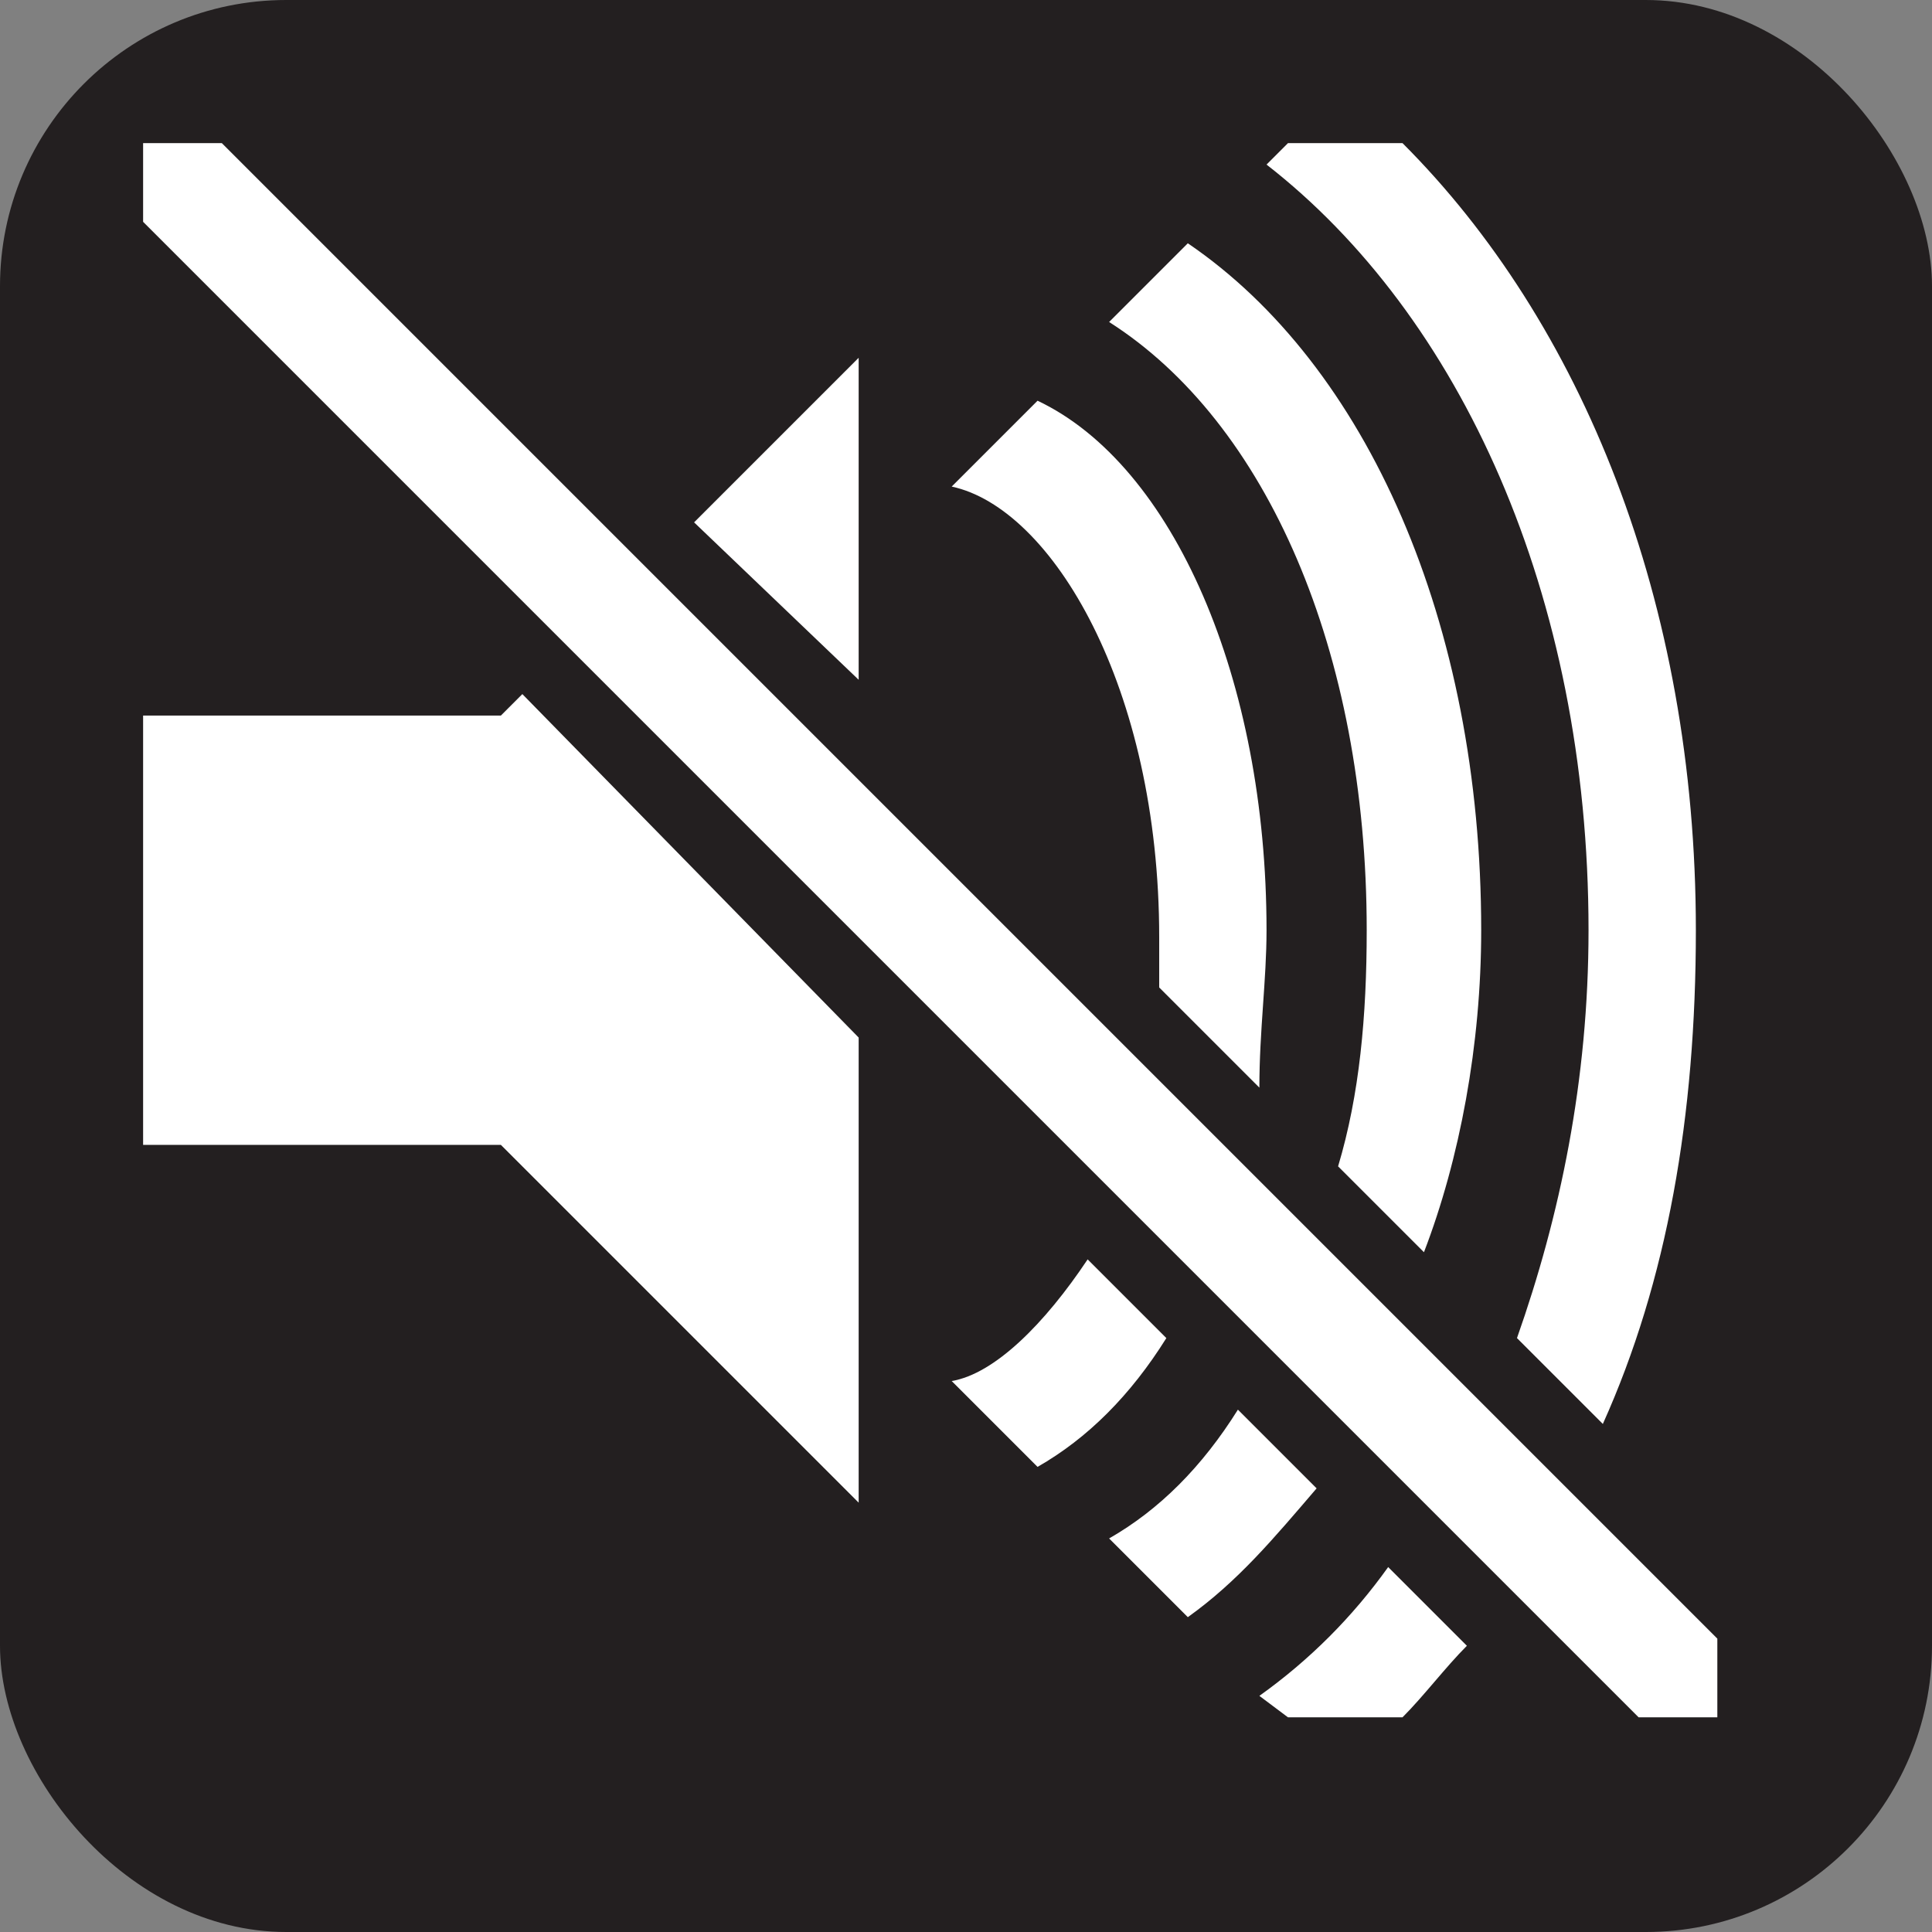 <svg xmlns="http://www.w3.org/2000/svg" viewBox="0 0 27 27" height="27" width="27"><rect x="0" y="0" width="27" height="27" fill="#808080" stroke="none"/><title>silence-mobile-devices-white-22.svg</title><rect fill="none" x="0" y="0" width="27" height="27"></rect><rect x="0" y="0" width="27" height="27" rx="4" ry="4" fill="#231f20"></rect><path fill="#ffffff" transform="translate(2 2)" d="M10,3L7.7,5.3L10,7.5V3z M5.3,7.7L5,8H0v6h5l5,5v-6.5L5.3,7.7z M15.7,11c0-3.5-1.3-6.5-3.2-7.4l-1.2,1.2
	c1.4,0.3,2.9,2.8,2.9,6.3c0,0.2,0,0.4,0,0.7l1.4,1.4C15.6,12.4,15.7,11.7,15.7,11z M11.3,17.3l1.2,1.2c0.7-0.4,1.3-1,1.8-1.8
	l-1.1-1.1C12.6,16.5,11.9,17.2,11.3,17.3z M18.7,11c0-4.3-1.6-7.9-4.1-9.6l-1.1,1.1c2.2,1.4,3.6,4.6,3.6,8.5c0,1.2-0.1,2.3-0.4,3.3
	l1.2,1.2C18.4,14.2,18.7,12.6,18.7,11z M13.5,19.5l1.1,1.1c0.7-0.5,1.2-1.1,1.8-1.8l-1.1-1.1C14.8,18.5,14.2,19.1,13.5,19.5z
	 M18.5,21l-1.1-1.1c-0.5,0.7-1.1,1.3-1.8,1.8L16,22h1.6C17.9,21.7,18.2,21.3,18.5,21z M20.2,11c0,2.1-0.4,4-1,5.7l1.2,1.2
	c0.9-2,1.3-4.3,1.3-6.9c0-4.6-1.6-8.5-4.1-11H16l-0.3,0.3C18.4,2.4,20.2,6.3,20.2,11z M1.1,0H0v1.1L20.9,22H22v-1.1L1.1,0z"></path></svg>